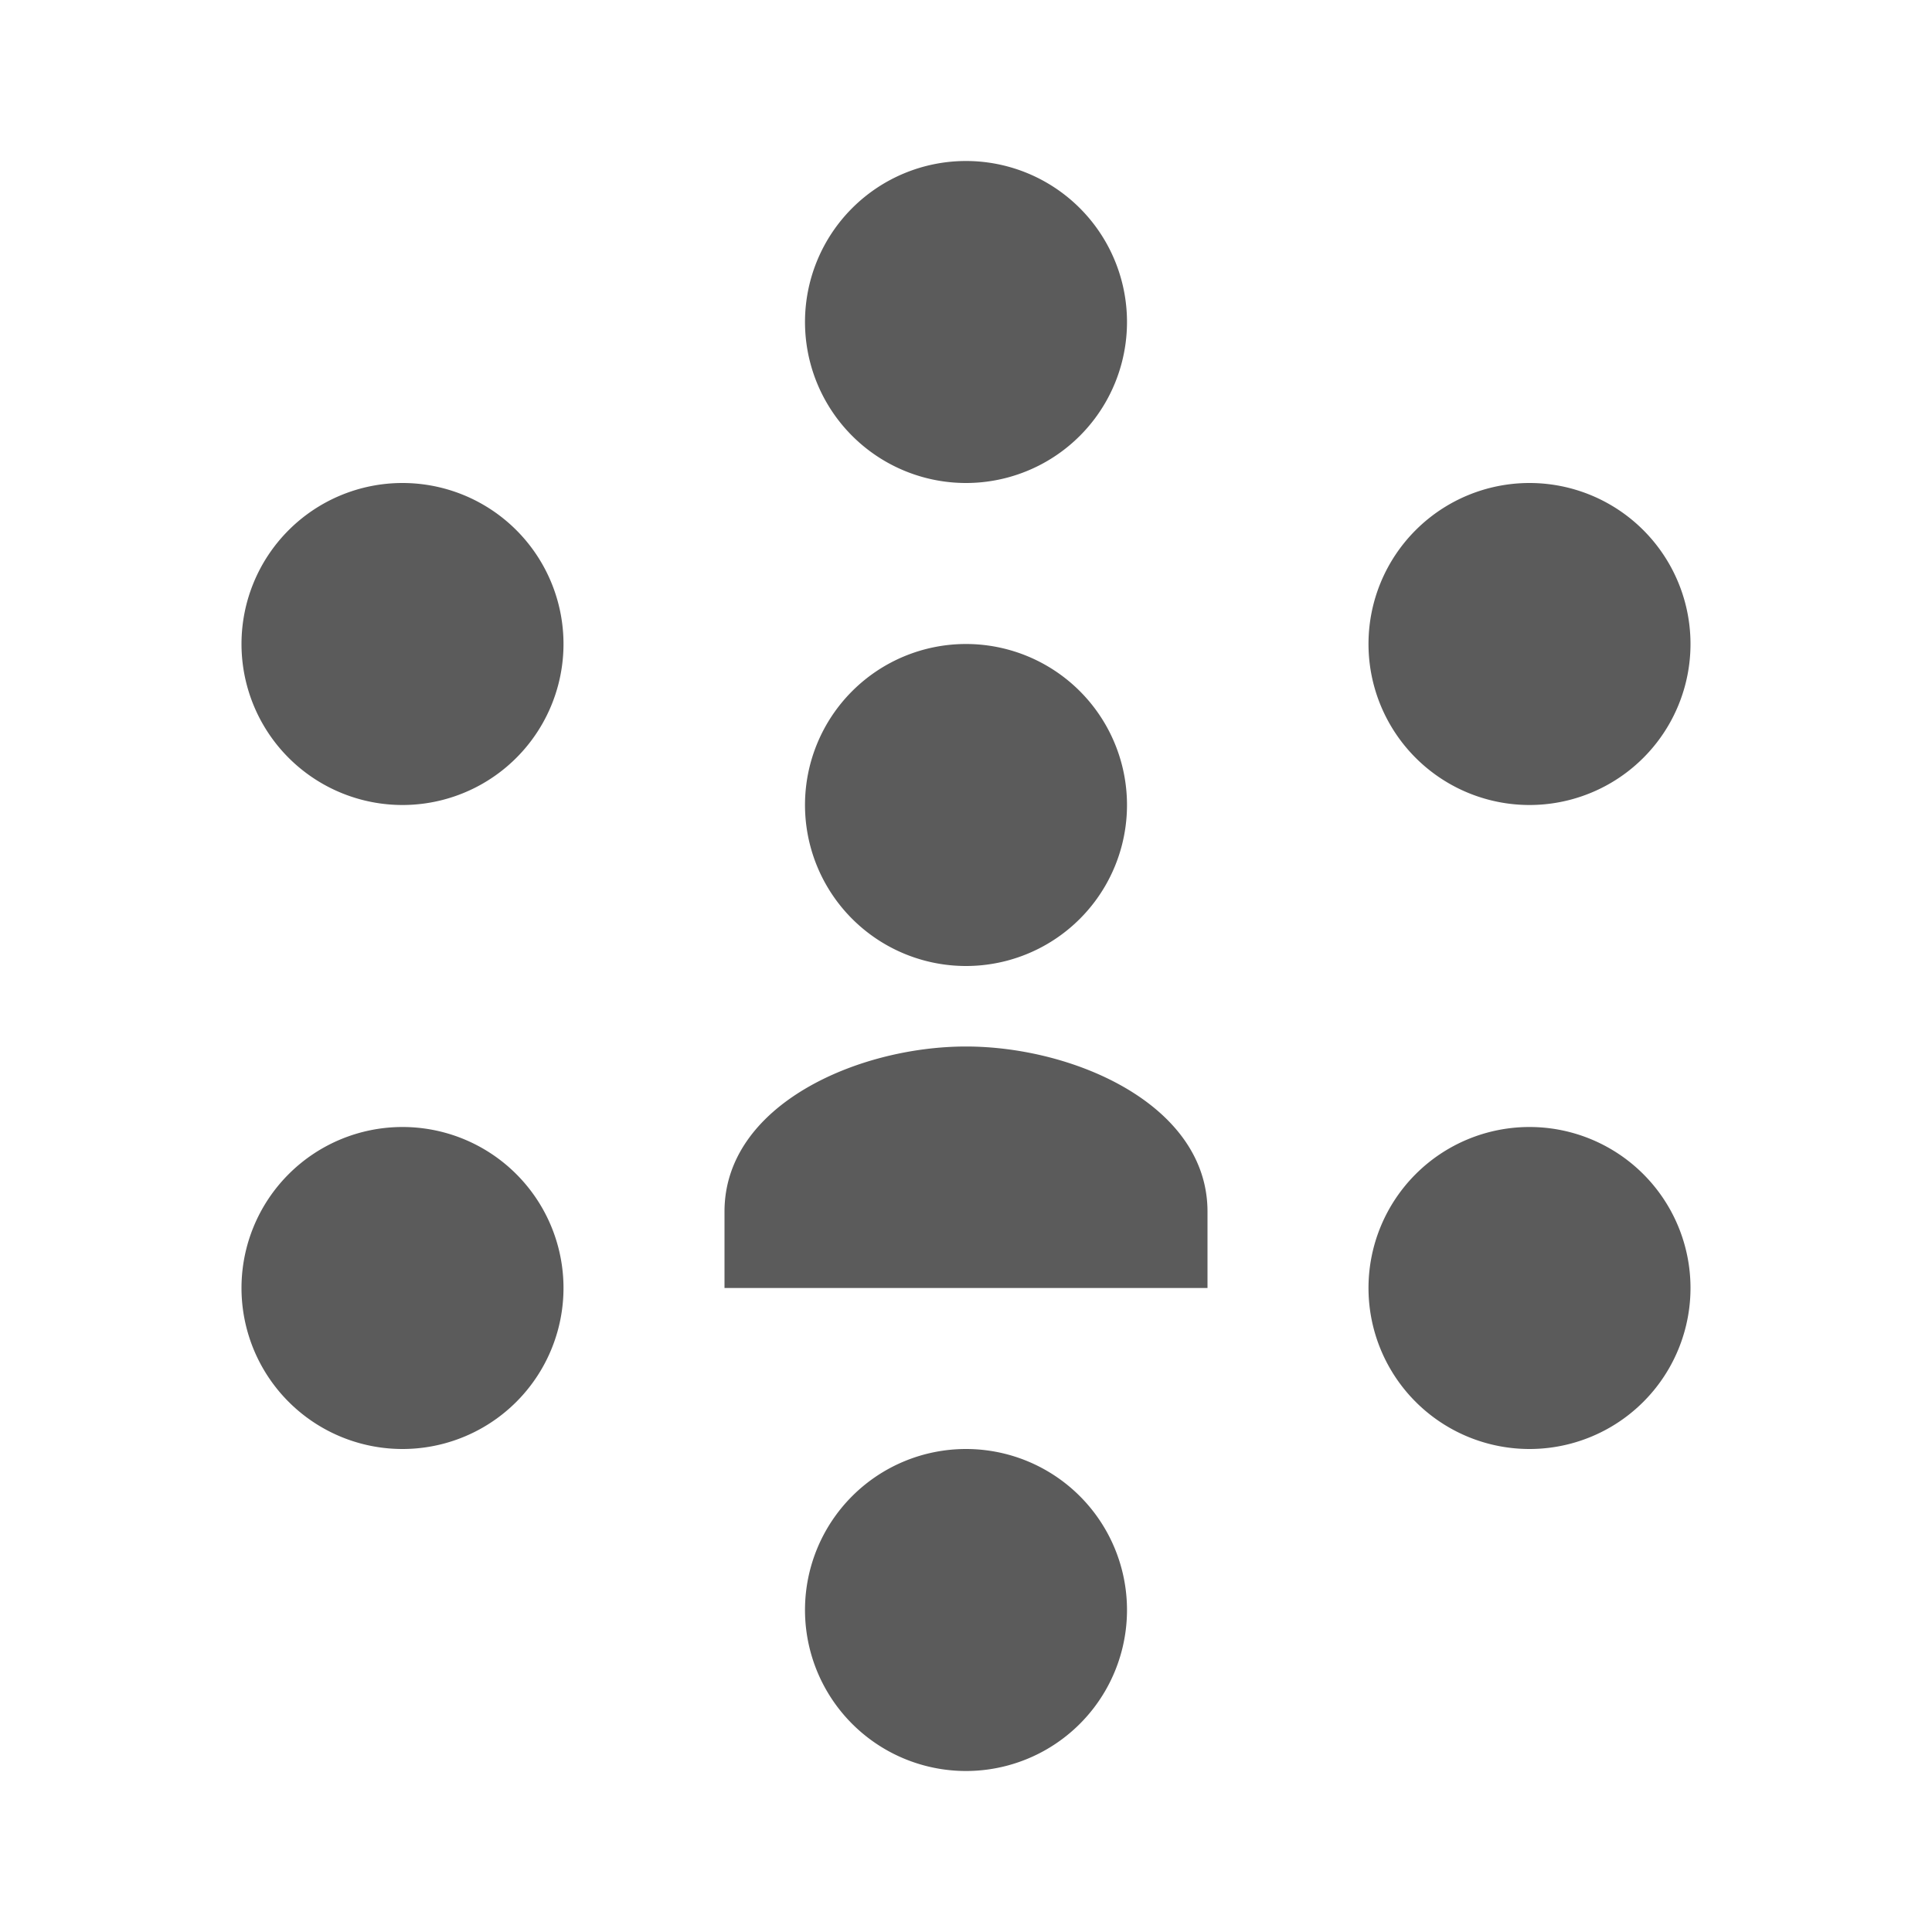<svg xmlns="http://www.w3.org/2000/svg" viewBox="0 0 24 24">
  <path d="M12 2 A 2 2 0 0 0 10 4 A 2 2 0 0 0 12 6 A 2 2 0 0 0 14 4 A 2 2 0 0 0 12 2 z M 5 6 A 2 2 0 0 0 3 8 A 2 2 0 0 0 5 10 A 2 2 0 0 0 7 8 A 2 2 0 0 0 5 6 z M 19 6 A 2 2 0 0 0 17 8 A 2 2 0 0 0 19 10 A 2 2 0 0 0 21 8 A 2 2 0 0 0 19 6 z M 12 8 A 2 2 0 0 0 10 10 A 2 2 0 0 0 12 12 A 2 2 0 0 0 14 10 A 2 2 0 0 0 12 8 z M 12 13C10.665 13 9 13.721 9 15.051L9 16L15 16L15 15.051C15 13.721 13.335 13 12 13 z M 5 14 A 2 2 0 0 0 3 16 A 2 2 0 0 0 5 18 A 2 2 0 0 0 7 16 A 2 2 0 0 0 5 14 z M 19 14 A 2 2 0 0 0 17 16 A 2 2 0 0 0 19 18 A 2 2 0 0 0 21 16 A 2 2 0 0 0 19 14 z M 12 18 A 2 2 0 0 0 10 20 A 2 2 0 0 0 12 22 A 2 2 0 0 0 14 20 A 2 2 0 0 0 12 18 z" fill="#5B5B5B" />
</svg>